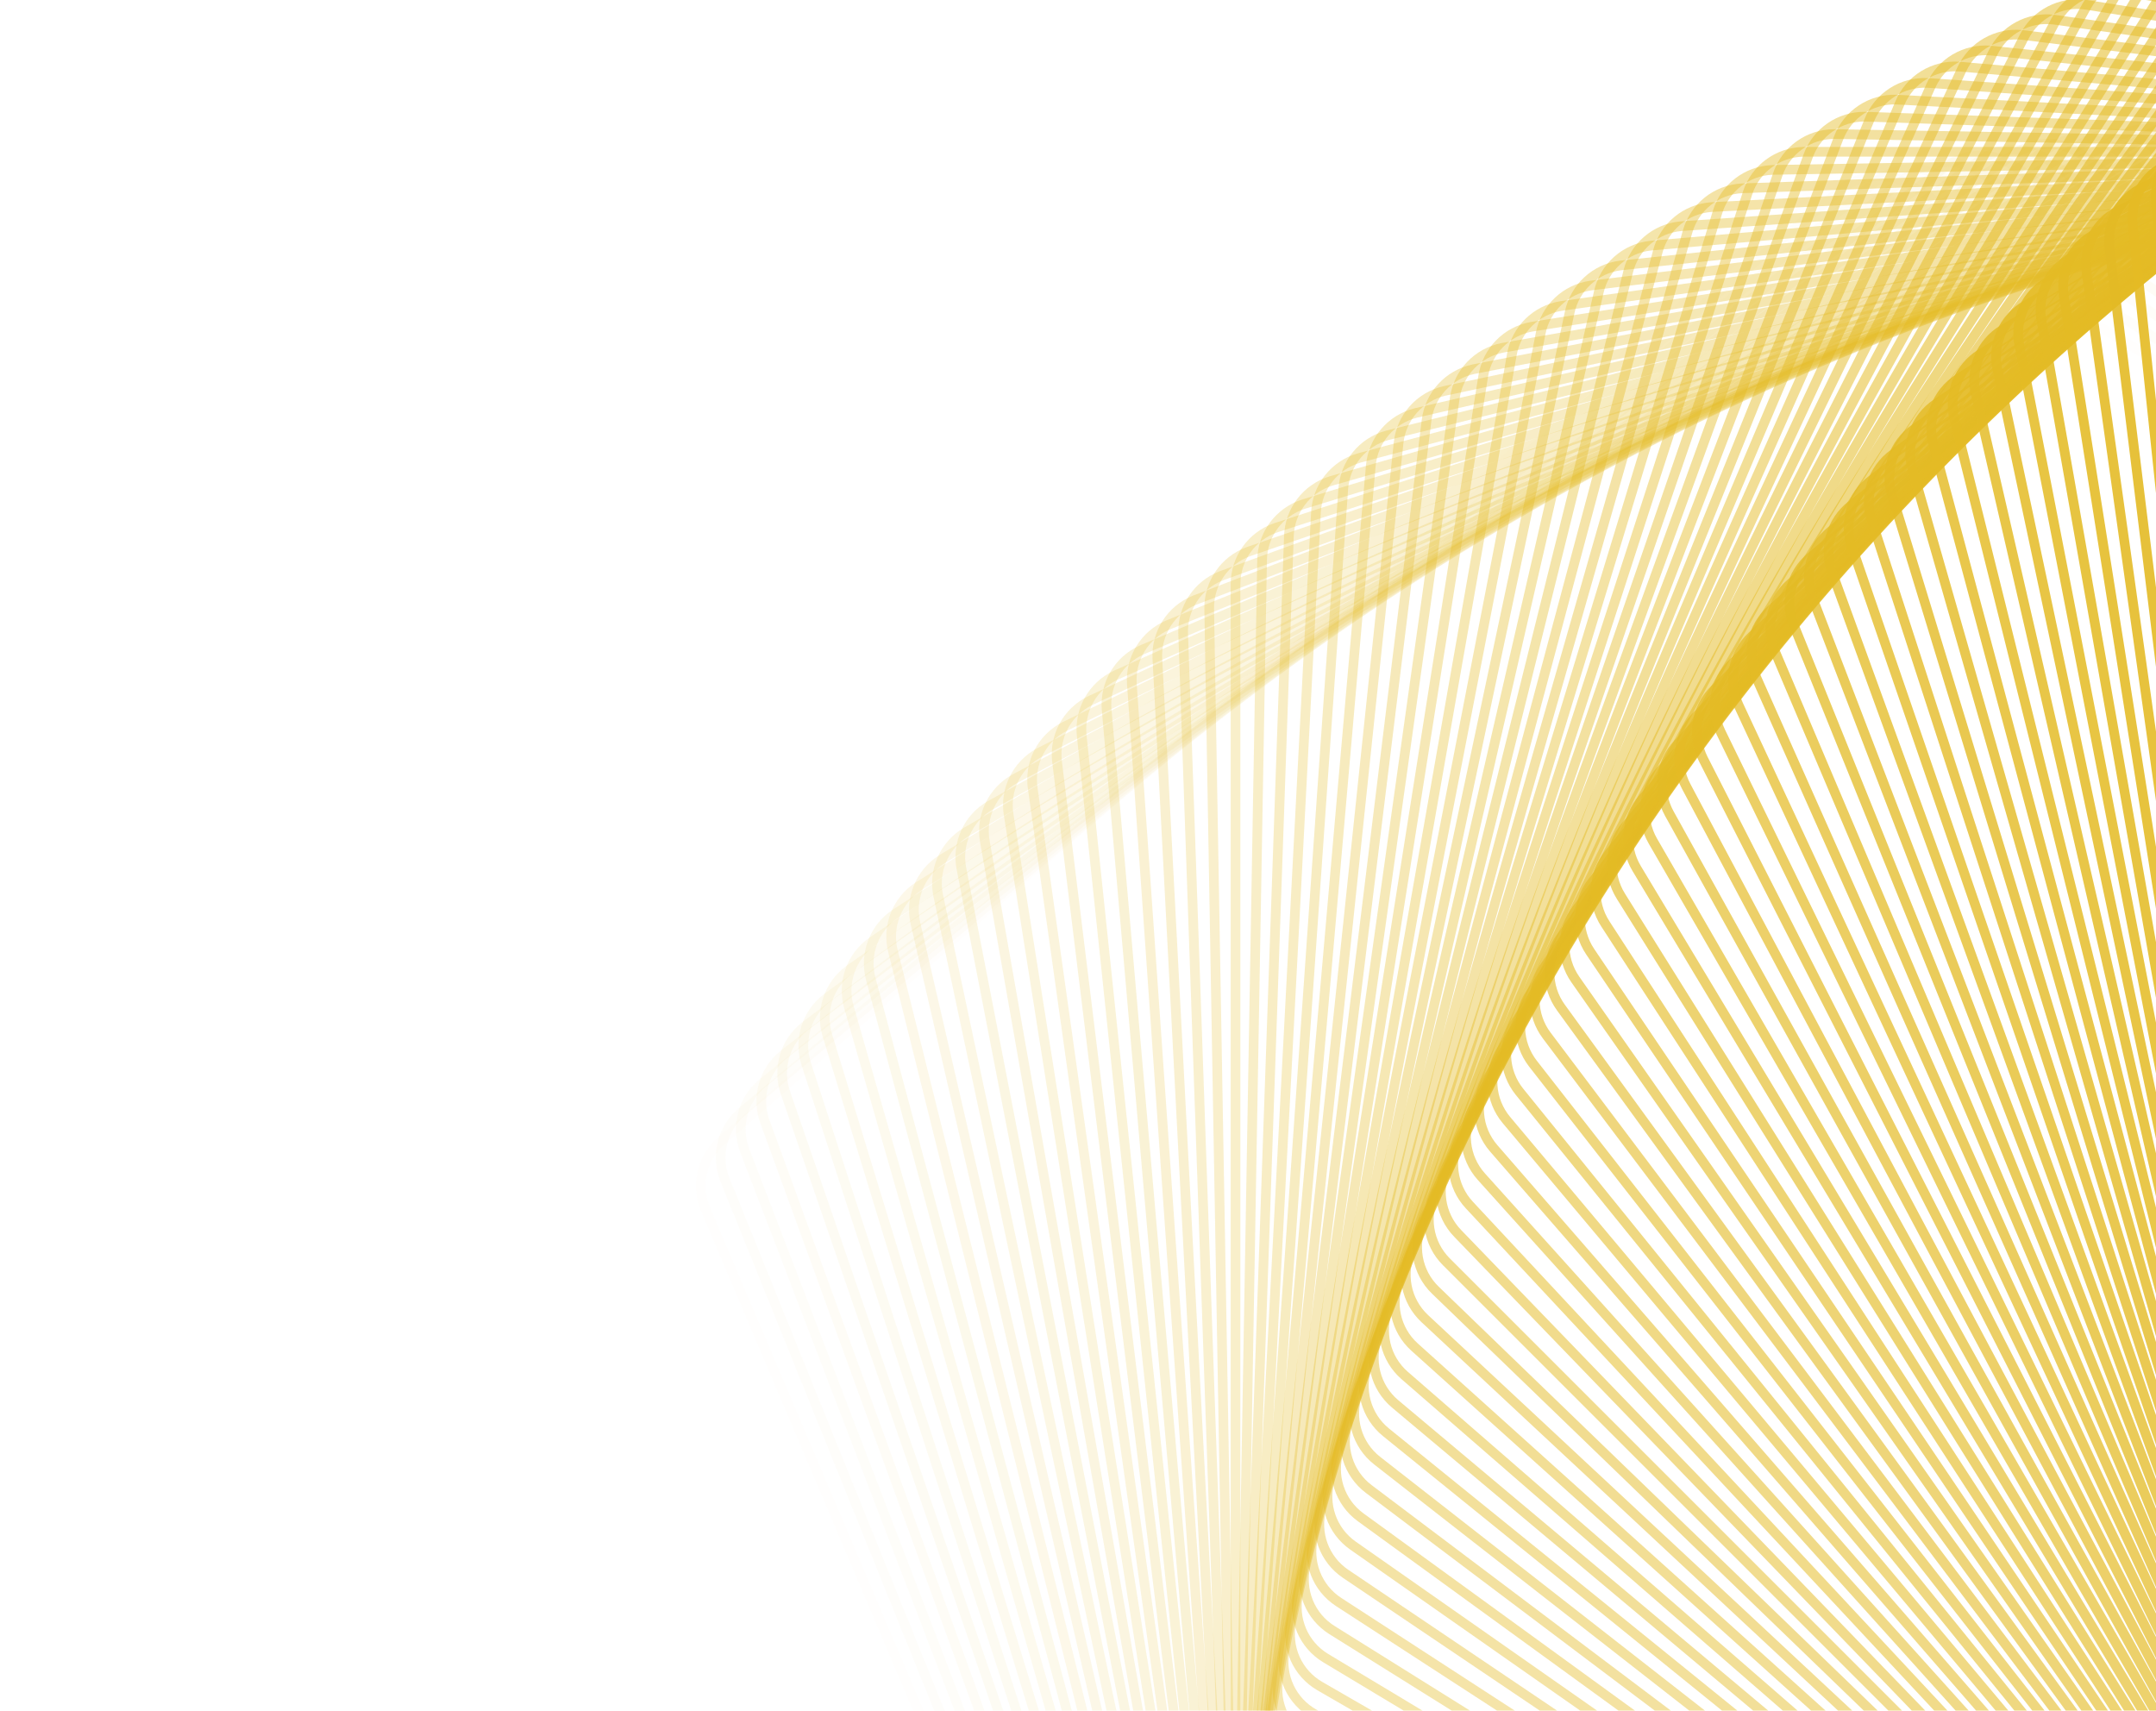 <svg width="668" height="530" viewBox="0 0 668 530" fill="none" xmlns="http://www.w3.org/2000/svg">
<path opacity="0.01" d="M962.686 288.82C969.449 292.883 972.879 300.778 971.265 308.473L971.184 308.839L871.047 742.578C869.272 750.265 862.824 755.966 855.008 756.809L854.634 756.846L411.18 795.643C403.196 796.341 395.67 791.819 392.538 784.441L218.605 374.681C215.523 367.419 217.389 359.016 223.217 353.74L223.498 353.49L559.455 61.447C565.409 56.272 573.978 55.449 580.797 59.361L581.12 59.552L962.686 288.82Z" stroke="#E4BB25" stroke-width="3"/>
<path opacity="0.02" d="M968.693 292.806C975.384 296.986 978.676 304.94 976.928 312.605L976.84 312.97L869.359 744.055C867.45 751.71 860.903 757.298 853.073 758.004L852.699 758.035L409.499 789.026C401.504 789.585 394.058 784.933 391.056 777.502L224.625 365.57C221.669 358.255 223.681 349.886 229.601 344.712L229.886 344.468L570.226 58.889C576.269 53.818 584.851 53.145 591.601 57.176L591.921 57.372L968.693 292.806Z" stroke="#E4BB25" stroke-width="3"/>
<path opacity="0.03" d="M974.581 296.815C981.197 301.112 984.35 309.121 982.468 316.755L982.375 317.118L867.61 745.427C865.568 753.047 858.925 758.52 851.084 759.09L850.709 759.113L407.899 782.32C399.896 782.739 392.532 777.957 389.66 770.475L230.753 356.51C227.926 349.144 230.084 340.811 236.093 335.741L236.382 335.502L580.982 56.451C587.113 51.486 595.705 50.963 602.384 55.111L602.7 55.313L974.581 296.815Z" stroke="#E4BB25" stroke-width="3"/>
<path opacity="0.04" d="M980.349 300.846C986.89 305.258 989.902 313.321 987.887 320.92L987.787 321.282L865.804 746.69C863.629 754.273 856.891 759.63 849.04 760.062L848.666 760.079L406.384 775.524C398.374 775.804 391.095 770.894 388.354 763.363L236.992 347.5C234.294 340.086 236.597 331.793 242.694 326.829L242.987 326.594L591.722 54.132C597.939 49.275 606.539 48.903 613.144 53.167L613.457 53.373L980.349 300.846Z" stroke="#E4BB25" stroke-width="3"/>
<path opacity="0.051" d="M985.997 304.896C992.46 309.421 995.331 317.536 993.184 325.099L993.078 325.459L863.941 747.845C861.635 755.39 854.804 760.628 846.947 760.923L846.573 760.933L404.954 768.642C396.941 768.782 389.748 763.746 387.139 756.168L243.34 338.545C240.771 331.085 243.219 322.833 249.401 317.976L249.699 317.748L602.444 51.934C608.745 47.186 617.35 46.964 623.88 51.343L624.189 51.554L985.997 304.896Z" stroke="#E4BB25" stroke-width="3"/>
<path opacity="0.061" d="M991.526 308.965C997.909 313.602 1000.64 321.766 998.359 329.29L998.246 329.648L862.026 748.894C859.588 756.397 852.666 761.515 844.806 761.673L844.431 761.676L403.61 761.677C395.595 761.677 388.492 756.516 386.015 748.894L249.794 329.649C247.356 322.145 249.947 313.936 256.214 309.188L256.515 308.965L613.147 49.856C619.53 45.219 628.137 45.147 634.589 49.639L634.895 49.856L991.526 308.965Z" stroke="#E4BB25" stroke-width="3"/>
<path opacity="0.071" d="M996.935 313.049C1003.24 317.797 1005.82 326.007 1003.41 333.491L1003.29 333.847L860.058 749.833C857.49 757.292 850.48 762.289 842.618 762.31L842.244 762.307L402.355 754.629C394.341 754.489 387.329 749.205 384.986 741.54L256.355 320.809C254.049 313.264 256.782 305.102 263.131 300.464L263.436 300.246L623.826 47.897C630.289 43.372 638.897 43.45 645.269 48.055L645.571 48.277L996.935 313.049Z" stroke="#E4BB25" stroke-width="3"/>
<path opacity="0.081" d="M1002.22 317.145C1008.44 322.002 1010.88 330.257 1008.34 337.697L1008.22 338.05L858.04 750.66C855.342 758.074 848.247 762.947 840.386 762.831L840.01 762.822L401.187 747.498C393.178 747.218 386.259 741.813 384.05 734.109L263.02 312.028C260.846 304.444 263.722 296.331 270.15 291.805L270.458 291.591L634.481 46.056C641.022 41.644 649.627 41.871 655.918 46.586L656.215 46.814L1002.22 317.145Z" stroke="#E4BB25" stroke-width="3"/>
<path opacity="0.091" d="M1007.39 321.254C1013.52 326.219 1015.82 334.514 1013.15 341.909L1013.02 342.261L855.975 751.379C853.148 758.744 845.969 763.493 838.111 763.24L837.736 763.224L400.112 740.289C392.108 739.869 385.285 734.344 383.211 726.602L269.79 303.31C267.748 295.689 270.765 287.627 277.271 283.213L277.583 283.006L645.109 44.332C651.726 40.035 660.325 40.413 666.534 45.236L666.828 45.47L1007.39 321.254Z" stroke="#E4BB25" stroke-width="3"/>
<path opacity="0.101" d="M1012.44 325.372C1018.49 330.443 1020.64 338.777 1017.84 346.124L1017.7 346.474L853.865 751.986C850.91 759.301 843.649 763.924 835.796 763.533L835.422 763.511L399.128 733.002C391.133 732.443 384.407 726.799 382.468 719.023L276.662 294.655C274.753 287 277.91 278.991 284.492 274.692L284.808 274.49L655.71 42.725C662.4 38.545 670.992 39.072 677.115 44.004L677.405 44.242L1012.44 325.372Z" stroke="#E4BB25" stroke-width="3"/>
<path opacity="0.111" d="M1017.37 329.494C1023.32 334.67 1025.33 343.041 1022.41 350.338L1022.26 350.685L851.711 752.48C848.628 759.742 841.288 764.238 833.443 763.71L833.07 763.681L398.236 725.638C390.252 724.94 383.626 719.179 381.823 711.37L283.633 286.063C281.858 278.376 285.155 270.425 291.811 266.241L292.13 266.044L666.279 41.233C673.042 37.17 681.623 37.847 687.659 42.885L687.945 43.129L1017.37 329.494Z" stroke="#E4BB25" stroke-width="3"/>
<path opacity="0.121" d="M1022.18 333.624C1028.04 338.903 1029.9 347.307 1026.85 354.553L1026.7 354.897L849.516 752.864C846.307 760.071 838.889 764.438 831.055 763.774L830.682 763.738L397.44 718.202C389.469 717.364 382.944 711.489 381.277 703.65L290.705 277.54C289.065 269.823 292.5 261.931 299.228 257.864L299.551 257.673L676.817 39.858C683.649 35.914 692.217 36.741 698.164 41.883L698.445 42.132L1022.18 333.624Z" stroke="#E4BB25" stroke-width="3"/>
<path opacity="0.131" d="M1026.87 337.755C1032.64 343.136 1034.35 351.571 1031.18 358.762L1031.02 359.103L847.281 753.132C843.947 760.283 836.454 764.519 828.632 763.718L828.26 763.676L396.737 710.692C388.782 709.715 382.361 703.727 380.831 695.86L297.874 269.084C296.369 261.34 299.941 253.508 306.739 249.559L307.065 249.374L687.319 38.596C694.219 34.771 702.771 35.748 708.628 40.994L708.905 41.246L1026.87 337.755Z" stroke="#E4BB25" stroke-width="3"/>
<path opacity="0.141" d="M1031.44 341.886C1037.12 347.366 1038.68 355.83 1035.38 362.965L1035.22 363.304L845.009 753.289C841.55 760.38 833.985 764.484 826.179 763.547L825.806 763.498L396.131 703.111C388.195 701.996 381.879 695.897 380.487 688.004L305.141 260.698C303.771 252.928 307.479 245.16 314.346 241.33L314.675 241.151L697.784 37.448C704.75 33.744 713.285 34.87 719.049 40.217L719.32 40.475L1031.44 341.886Z" stroke="#E4BB25" stroke-width="3"/>
<path opacity="0.152" d="M1035.89 346.016C1041.47 351.595 1042.89 360.085 1039.46 367.161L1039.29 367.496L842.702 753.332C839.12 760.361 831.484 764.333 823.696 763.26L823.324 763.205L395.622 695.464C387.707 694.21 381.498 688.002 380.244 680.086L312.503 252.384C311.269 244.592 315.112 236.89 322.044 233.18L322.376 233.006L708.212 36.413C715.241 32.832 723.754 34.107 729.424 39.553L729.692 39.816L1035.89 346.016Z" stroke="#E4BB25" stroke-width="3"/>
<path opacity="0.162" d="M1040.23 350.142C1045.71 355.817 1046.98 364.331 1043.42 371.345L1043.25 371.678L840.362 753.26C836.658 760.225 828.954 764.064 821.185 762.855L820.815 762.793L395.213 687.749C387.32 686.357 381.221 680.041 380.105 672.104L319.959 244.143C318.861 236.33 322.838 228.696 329.834 225.108L330.169 224.94L718.599 35.49C725.69 32.031 734.179 33.455 739.753 39L740.016 39.267L1040.23 350.142Z" stroke="#E4BB25" stroke-width="3"/>
<path opacity="0.172" d="M1044.44 354.261C1049.82 360.031 1050.94 368.566 1047.27 375.518L1047.09 375.847L837.991 753.073C834.166 759.973 826.395 763.676 818.649 762.331L818.28 762.263L394.903 679.967C387.035 678.438 381.047 672.017 380.07 664.062L327.508 235.975C326.546 228.144 330.656 220.58 337.713 217.115L338.052 216.953L728.944 34.678C736.094 31.343 744.557 32.914 750.033 38.555L750.292 38.826L1044.44 354.261Z" stroke="#E4BB25" stroke-width="3"/>
<path opacity="0.182" d="M1048.54 358.374C1053.81 364.237 1054.79 372.789 1050.99 379.676L1050.81 380.002L835.59 752.771C831.646 759.604 823.812 763.171 816.09 761.692L815.723 761.617L394.691 672.124C386.852 670.458 380.977 663.933 380.139 655.962L335.146 227.883C334.322 220.037 338.563 212.547 345.679 209.205L346.02 209.049L739.244 33.975C746.452 30.766 754.886 32.484 760.263 38.22L760.517 38.496L1048.54 358.374Z" stroke="#E4BB25" stroke-width="3"/>
<path opacity="0.192" d="M1052.51 362.474C1057.69 368.429 1058.51 376.997 1054.6 383.816L1054.41 384.14L833.164 752.354C829.1 759.117 821.205 762.547 813.51 760.933L813.145 760.852L394.583 664.219C386.774 662.416 381.014 655.79 380.315 647.806L342.875 219.869C342.188 212.009 346.559 204.594 353.733 201.378L354.076 201.228L749.499 33.381C756.761 30.298 765.164 32.163 770.441 37.992L770.69 38.273L1052.51 362.474Z" stroke="#E4BB25" stroke-width="3"/>
<path opacity="0.202" d="M1056.37 366.566C1061.45 372.609 1062.12 381.191 1058.09 387.941L1057.89 388.261L830.713 751.825C826.532 758.515 818.578 761.806 810.913 760.058L810.547 759.971L394.576 656.258C386.8 654.318 381.156 647.593 380.596 639.598L350.691 211.937C350.141 204.066 354.641 196.728 361.87 193.637L362.216 193.493L759.705 32.897C767.02 29.941 775.391 31.953 780.564 37.873L780.808 38.158L1056.37 366.566Z" stroke="#E4BB25" stroke-width="3"/>
<path opacity="0.212" d="M1060.12 370.64C1065.08 376.771 1065.61 385.363 1061.46 392.041L1061.26 392.358L828.238 751.176C823.941 757.792 815.931 760.945 808.298 759.063L807.934 758.97L394.672 648.236C386.93 646.162 381.405 639.338 380.985 631.335L358.594 204.08C358.181 196.202 362.808 188.943 370.09 185.978L370.439 185.841L769.862 32.516C777.228 29.689 785.561 31.846 790.631 37.856L790.869 38.145L1060.12 370.64Z" stroke="#E4BB25" stroke-width="3"/>
<path opacity="0.222" d="M1063.75 374.7C1068.6 380.917 1068.98 389.517 1064.71 396.122L1064.51 396.435L825.744 750.413C821.332 756.954 813.269 759.966 805.669 757.951L805.307 757.852L394.873 640.162C387.168 637.952 381.763 631.033 381.483 623.024L366.582 196.308C366.307 188.424 371.06 181.247 378.392 178.411L378.743 178.278L779.968 32.244C787.382 29.546 795.676 31.849 800.64 37.946L800.874 38.239L1063.75 374.7Z" stroke="#E4BB25" stroke-width="3"/>
<path opacity="0.232" d="M1067.26 378.74C1072.01 385.041 1072.23 393.646 1067.85 400.176L1067.64 400.485L823.231 749.534C818.705 755.997 810.59 758.867 803.027 756.72L802.667 756.614L395.176 632.032C387.512 629.689 382.228 622.676 382.088 614.663L374.651 188.618C374.513 180.73 379.391 173.637 386.772 170.929L387.125 170.803L790.02 32.075C797.48 29.506 805.733 31.954 810.589 38.137L810.818 38.434L1067.26 378.74Z" stroke="#E4BB25" stroke-width="3"/>
<path opacity="0.242" d="M1070.65 382.76C1075.29 389.142 1075.36 397.75 1070.87 404.202L1070.65 404.508L820.701 748.538C816.064 754.921 807.9 757.65 800.375 755.371L800.018 755.259L395.586 623.851C387.964 621.374 382.803 614.271 382.803 606.256L382.803 181.012C382.803 173.122 387.804 166.115 395.231 163.536L395.586 163.417L800.018 32.009C807.521 29.571 815.73 32.162 820.478 38.429L820.701 38.73L1070.65 382.76Z" stroke="#E4BB25" stroke-width="3"/>
<path opacity="0.253" d="M1073.94 386.758C1078.46 393.221 1078.38 401.828 1073.78 408.201L1073.56 408.503L818.158 747.427C813.41 753.728 805.2 756.314 797.716 753.905L797.361 753.786L396.101 615.622C388.524 613.012 383.487 605.82 383.627 597.807L391.034 173.492C391.171 165.604 396.294 158.687 403.764 156.237L404.122 156.123L809.959 32.046C817.503 29.74 825.665 32.474 830.303 38.822L830.522 39.127L1073.94 386.758Z" stroke="#E4BB25" stroke-width="3"/>
<path opacity="0.263" d="M1077.1 390.732C1081.51 397.273 1081.29 405.879 1076.57 412.17L1076.34 412.468L815.603 746.202C810.746 752.419 802.492 754.86 795.051 752.32L794.698 752.195L396.724 607.345C389.193 604.604 384.284 597.325 384.563 589.316L399.344 166.059C399.619 158.175 404.861 151.348 412.374 149.029L412.733 148.922L819.841 32.186C827.425 30.012 835.538 32.887 840.065 39.315L840.278 39.623L1077.1 390.732Z" stroke="#E4BB25" stroke-width="3"/>
<path opacity="0.273" d="M1080.16 394.68C1084.45 401.297 1084.08 409.896 1079.25 416.104L1079.02 416.398L813.037 744.858C808.072 750.989 799.777 753.287 792.382 750.618L792.03 750.487L397.454 599.023C389.972 596.151 385.189 588.787 385.609 580.783L407.728 158.714C408.141 150.836 413.502 144.1 421.054 141.913L421.415 141.813L829.662 32.423C837.283 30.381 845.345 33.398 849.759 39.904L849.966 40.216L1080.16 394.68Z" stroke="#E4BB25" stroke-width="3"/>
<path opacity="0.283" d="M1083.1 398.599C1087.28 405.289 1086.75 413.881 1081.82 420.004L1081.58 420.294L810.464 743.398C805.393 749.442 797.059 751.594 789.711 748.797L789.362 748.66L398.291 590.657C390.86 587.655 386.207 580.209 386.766 572.213L416.188 151.458C416.739 143.587 422.216 136.947 429.805 134.892L430.168 134.798L839.422 32.759C847.077 30.851 855.085 34.008 859.385 40.59L859.587 40.906L1083.1 398.599Z" stroke="#E4BB25" stroke-width="3"/>
<path opacity="0.293" d="M1085.93 402.486C1089.99 409.249 1089.31 417.83 1084.27 423.866L1084.03 424.151L807.884 741.823C802.708 747.777 794.337 749.783 787.04 746.857L786.694 746.714L399.237 582.249C391.86 579.117 387.337 571.591 388.036 563.607L424.721 144.291C425.409 136.431 431.001 129.888 438.625 127.966L438.989 127.877L849.119 33.192C856.806 31.417 864.757 34.713 868.942 41.369L869.138 41.69L1085.93 402.486Z" stroke="#E4BB25" stroke-width="3"/>
<path opacity="0.303" d="M1088.65 406.343C1092.59 413.176 1091.76 421.744 1086.62 427.691L1086.37 427.972L805.302 740.133C800.023 745.996 791.618 747.856 784.373 744.804L784.029 744.655L400.292 573.803C392.97 570.543 388.58 562.939 389.418 554.969L433.325 137.217C434.15 129.371 439.856 122.926 447.511 121.137L447.877 121.056L858.751 33.722C866.468 32.082 874.361 35.516 878.428 42.244L878.619 42.568L1088.65 406.343Z" stroke="#E4BB25" stroke-width="3"/>
<path opacity="0.313" d="M1091.25 410.166C1095.08 417.066 1094.1 425.618 1088.86 431.475L1088.6 431.751L802.717 738.325C797.337 744.095 788.901 745.809 781.71 742.63L781.369 742.475L401.456 565.319C394.193 561.931 389.936 554.253 390.912 546.298L441.998 130.235C442.96 122.404 448.777 116.059 456.463 114.404L456.831 114.329L868.316 34.345C876.061 32.839 883.892 36.411 887.841 43.209L888.027 43.536L1091.25 410.166Z" stroke="#E4BB25" stroke-width="3"/>
<path opacity="0.323" d="M1093.75 413.953C1097.45 420.919 1096.33 429.453 1090.98 435.217L1090.72 435.489L800.133 736.405C794.653 742.08 786.188 743.646 779.054 740.343L778.716 740.182L402.73 556.801C395.526 553.288 391.404 545.535 392.52 537.599L450.739 123.348C451.837 115.535 457.764 109.294 465.478 107.773L465.846 107.703L877.814 35.063C885.583 33.693 893.351 37.401 897.181 44.267L897.361 44.596L1093.75 413.953Z" stroke="#E4BB25" stroke-width="3"/>
<path opacity="0.333" d="M1096.14 417.701C1099.72 424.73 1098.45 433.243 1093 438.913L1092.74 439.181L797.552 734.367C791.973 739.946 783.482 741.364 776.407 737.937L776.07 737.77L404.114 548.248C396.973 544.61 392.987 536.787 394.241 528.871L459.546 116.553C460.78 108.761 466.815 102.624 474.554 101.238L474.924 101.176L887.241 35.871C895.034 34.637 902.736 38.48 906.445 45.412L906.619 45.744L1096.14 417.701Z" stroke="#E4BB25" stroke-width="3"/>
<path opacity="0.343" d="M1098.42 421.41C1101.88 428.501 1100.46 436.99 1094.91 442.564L1094.64 442.827L794.974 732.216C789.299 737.696 780.786 738.966 773.771 735.416L773.438 735.243L405.61 539.665C398.533 535.903 394.684 528.011 396.076 520.118L468.416 109.856C469.786 102.087 475.928 96.055 483.69 94.804L484.061 94.749L896.597 36.77C904.41 35.672 912.045 39.649 915.632 46.645L915.799 46.98L1098.42 421.41Z" stroke="#E4BB25" stroke-width="3"/>
<path opacity="0.354" d="M1100.6 425.076C1103.93 432.226 1102.36 440.69 1096.72 446.166L1096.45 446.425L792.403 729.949C786.633 735.329 778.099 736.451 771.147 732.778L770.817 732.6L407.215 531.051C400.205 527.166 396.495 519.208 398.024 511.341L477.348 103.253C478.853 95.509 485.099 89.585 492.882 88.47L493.254 88.421L905.881 37.757C913.711 36.796 921.275 40.905 924.74 47.962L924.902 48.3L1100.6 425.076Z" stroke="#E4BB25" stroke-width="3"/>
<path opacity="0.364" d="M1102.66 428.701C1105.87 435.908 1104.15 444.343 1098.42 449.72L1098.14 449.973L789.841 727.569C783.978 732.848 775.425 733.82 768.538 730.027L768.212 729.843L408.933 522.412C401.992 518.405 398.421 510.384 400.087 502.544L486.341 96.749C487.982 89.032 494.33 83.219 502.131 82.241L502.503 82.197L915.091 38.833C922.937 38.008 930.427 42.249 933.769 49.365L933.925 49.706L1102.66 428.701Z" stroke="#E4BB25" stroke-width="3"/>
<path opacity="0.374" d="M1104.63 432.278C1107.71 439.54 1105.84 447.943 1100.02 453.22L1099.73 453.469L787.289 725.074C781.335 730.25 772.766 731.072 765.947 727.159L765.624 726.969L410.761 513.746C403.891 509.618 400.46 501.536 402.262 493.727L495.391 90.342C497.166 82.655 503.615 76.954 511.431 76.111L511.805 76.075L924.225 39.993C932.084 39.305 939.5 43.676 942.717 50.849L942.867 51.194L1104.63 432.278Z" stroke="#E4BB25" stroke-width="3"/>
<path opacity="0.384" d="M1106.49 435.81C1109.44 443.125 1107.43 451.494 1101.51 456.668L1101.23 456.912L784.75 722.467C778.707 727.539 770.125 728.211 763.375 724.18L763.055 723.985L412.701 505.059C405.904 500.812 402.615 492.671 404.554 484.895L504.499 84.037C506.408 76.381 512.955 70.793 520.785 70.087L521.159 70.057L933.283 41.239C941.153 40.688 948.491 45.188 951.582 52.416L951.726 52.763L1106.49 435.81Z" stroke="#E4BB25" stroke-width="3"/>
<path opacity="0.394" d="M1108.24 439.292C1111.07 446.658 1108.91 454.992 1102.9 460.062L1102.61 460.299L782.226 719.746C776.095 724.711 767.502 725.234 760.824 721.086L760.508 720.885L414.753 496.35C408.032 491.985 404.885 483.788 406.96 476.046L513.662 77.829C515.703 70.208 522.347 64.736 530.189 64.166L530.563 64.142L942.262 42.566C950.141 42.154 957.399 46.78 960.364 54.062L960.502 54.411L1108.24 439.292Z" stroke="#E4BB25" stroke-width="3"/>
<path opacity="0.404" d="M1109.9 442.727C1112.6 450.141 1110.29 458.435 1104.2 463.399L1103.9 463.633L779.717 716.916C773.5 721.772 764.901 722.145 758.296 717.88L757.982 717.674L416.917 487.623C410.273 483.141 407.27 474.89 409.479 467.186L522.876 71.724C525.051 64.14 531.789 58.784 539.639 58.351L540.014 58.334L951.162 43.977C959.046 43.701 966.224 48.454 969.061 55.787L969.192 56.138L1109.9 442.727Z" stroke="#E4BB25" stroke-width="3"/>
<path opacity="0.414" d="M1111.45 446.106C1114.02 453.566 1111.57 461.819 1105.39 466.676L1105.09 466.904L777.228 713.97C770.927 718.717 762.322 718.94 755.793 714.562L755.483 714.349L419.194 478.877C412.629 474.28 409.77 465.978 412.113 458.313L532.142 65.719C534.448 58.174 541.279 52.935 549.136 52.64L549.51 52.63L959.981 45.465C967.87 45.327 974.962 50.205 977.67 57.586L977.796 57.939L1111.45 446.106Z" stroke="#E4BB25" stroke-width="3"/>
<path opacity="0.424" d="M1112.91 449.432C1115.35 456.936 1112.75 465.144 1106.49 469.893L1106.19 470.116L774.759 710.913C768.376 715.551 759.768 715.623 753.316 711.131L753.011 710.913L421.582 470.116C415.098 465.405 412.384 457.054 414.861 449.432L541.455 59.815C543.893 52.312 550.815 47.193 558.675 47.035L559.05 47.031L968.719 47.031C976.608 47.031 983.614 52.032 986.194 59.459L986.313 59.815L1112.91 449.432Z" stroke="#E4BB25" stroke-width="3"/>
<path opacity="0.434" d="M1114.26 452.704C1116.57 460.248 1113.84 468.411 1107.49 473.049L1107.18 473.267L772.312 707.748C765.849 712.273 757.241 712.194 750.869 707.59L750.567 707.367L424.082 461.343C417.682 456.52 415.115 448.124 417.724 440.546L550.817 54.015C553.386 46.555 560.395 41.559 568.257 41.538L568.632 41.54L977.373 48.675C985.261 48.813 992.179 53.935 994.628 61.406L994.742 61.764L1114.26 452.704Z" stroke="#E4BB25" stroke-width="3"/>
<path opacity="0.444" d="M1115.52 455.918C1117.7 463.502 1114.82 471.615 1108.39 476.142L1108.08 476.354L769.889 704.47C763.349 708.882 754.744 708.654 748.452 703.939L748.155 703.711L426.695 452.56C420.38 447.626 417.96 439.185 420.701 431.654L560.224 48.317C562.923 40.904 570.018 36.031 577.879 36.147L578.254 36.157L985.943 50.394C993.827 50.669 1000.65 55.911 1002.97 63.423L1003.08 63.782L1115.52 455.918Z" stroke="#E4BB25" stroke-width="3"/>
<path opacity="0.455" d="M1116.69 459.072C1118.73 466.693 1115.71 474.754 1109.2 479.168L1108.89 479.376L767.493 701.083C760.876 705.38 752.277 705.002 746.068 700.178L745.775 699.945L429.42 443.766C423.191 438.722 420.919 430.241 423.791 422.759L569.672 42.724C572.5 35.359 579.679 30.61 587.537 30.863L587.912 30.879L994.427 52.184C1002.31 52.597 1009.04 57.957 1011.23 65.509L1011.33 65.87L1116.69 459.072Z" stroke="#E4BB25" stroke-width="3"/>
<path opacity="0.465" d="M1117.75 462.166C1119.66 469.821 1116.51 477.829 1109.92 482.129L1109.61 482.331L765.124 697.588C758.433 701.769 749.842 701.24 743.719 696.309L743.429 696.07L432.257 434.966C426.117 429.814 423.993 421.295 426.996 413.864L579.163 37.235C582.119 29.92 589.38 25.298 597.232 25.689L597.607 25.71L1002.82 54.046C1010.69 54.597 1017.34 60.074 1019.39 67.663L1019.48 68.025L1117.75 462.166Z" stroke="#E4BB25" stroke-width="3"/>
<path opacity="0.475" d="M1118.73 465.2C1120.5 472.887 1117.21 480.839 1110.55 485.023L1110.23 485.219L762.786 693.986C756.024 698.049 747.443 697.371 741.407 692.334L741.121 692.091L435.206 426.162C429.157 420.904 427.182 412.349 430.313 404.971L588.693 31.852C591.776 24.59 599.117 20.095 606.961 20.623L607.335 20.651L1011.13 55.979C1018.99 56.667 1025.54 62.259 1027.46 69.883L1027.55 70.248L1118.73 465.2Z" stroke="#E4BB25" stroke-width="3"/>
<path opacity="0.485" d="M1119.61 468.169C1121.25 475.886 1117.82 483.78 1111.09 487.847L1110.77 488.038L760.48 690.275C753.648 694.22 745.08 693.393 739.133 688.251L738.851 688.002L438.267 417.355C432.311 411.992 430.486 403.404 433.745 396.082L598.26 26.575C601.469 19.367 608.888 15.001 616.722 15.665L617.095 15.701L1019.36 57.98C1027.2 58.804 1033.65 64.51 1035.44 72.166L1035.52 72.532L1119.61 468.169Z" stroke="#E4BB25" stroke-width="3"/>
<path opacity="0.495" d="M1120.4 471.075C1121.91 478.82 1118.34 486.652 1111.54 490.601L1111.21 490.786L758.208 686.46C751.307 690.285 742.755 689.308 736.898 684.062L736.622 683.809L441.439 408.547C435.578 403.081 433.902 394.463 437.289 387.199L607.863 21.403C611.197 14.253 618.69 10.016 626.511 10.817L626.884 10.859L1027.49 60.047C1035.32 61.009 1041.66 66.826 1043.32 74.512L1043.39 74.88L1120.4 471.075Z" stroke="#E4BB25" stroke-width="3"/>
<path opacity="0.505" d="M1121.11 473.912C1122.48 481.682 1118.77 489.45 1111.9 493.28L1111.57 493.459L755.971 682.537C749.005 686.241 740.47 685.115 734.706 679.768L734.434 679.511L444.723 399.74C438.958 394.173 437.433 385.526 440.946 378.322L617.499 16.336C620.957 9.245 628.523 5.141 636.329 6.078L636.701 6.126L1035.53 62.178C1043.34 63.276 1049.58 69.203 1051.1 76.917L1051.17 77.285L1121.11 473.912Z" stroke="#E4BB25" stroke-width="3"/>
<path opacity="0.515" d="M1121.72 476.682C1122.96 484.474 1119.11 492.177 1112.18 495.886L1111.85 496.06L753.771 678.51C746.741 682.091 738.228 680.817 732.558 675.37L732.291 675.108L448.118 390.936C442.451 385.269 441.078 376.596 444.716 369.455L627.166 11.377C630.748 4.347 638.384 0.375 646.173 1.449L646.543 1.504L1043.48 64.371C1051.27 65.606 1057.41 71.641 1058.79 79.38L1058.85 79.75L1121.72 476.682Z" stroke="#E4BB25" stroke-width="3"/>
<path opacity="0.525" d="M1122.25 479.383C1123.35 487.196 1119.37 494.83 1112.38 498.418L1112.04 498.586L751.61 674.38C744.519 677.839 736.03 676.414 730.456 670.87L730.193 670.603L451.624 382.137C446.056 376.372 444.834 367.677 448.597 360.6L636.862 6.525C640.566 -0.44 648.271 -4.279 656.039 -3.07L656.409 -3.008L1051.33 66.627C1059.1 67.997 1065.13 74.139 1066.38 81.901L1066.44 82.271L1122.25 479.383Z" stroke="#E4BB25" stroke-width="3"/>
<path opacity="0.535" d="M1122.69 482.014C1123.65 489.845 1119.54 497.408 1112.49 500.873L1112.15 501.035L749.49 670.145C742.34 673.479 733.877 671.909 728.4 666.268L728.141 665.996L455.24 373.345C449.774 367.483 448.704 358.769 452.59 351.759L646.586 1.78C650.411 -5.12 658.181 -8.823 665.928 -7.478L666.297 -7.411L1059.09 68.941C1066.84 70.446 1072.76 76.692 1073.88 84.475L1073.93 84.846L1122.69 482.014Z" stroke="#E4BB25" stroke-width="3"/>
<path opacity="0.545" d="M1123.05 484.572C1123.88 492.418 1119.64 499.909 1112.52 503.25L1112.18 503.406L747.413 665.809C740.206 669.018 731.772 667.3 726.394 661.564L726.14 661.288L458.968 364.562C453.605 358.606 452.686 349.873 456.693 342.933L656.336 -2.858C660.28 -9.69 668.114 -13.257 675.836 -11.777L676.203 -11.704L1066.76 71.313C1074.48 72.954 1080.29 79.301 1081.27 87.102L1081.31 87.475L1123.05 484.572Z" stroke="#E4BB25" stroke-width="3"/>
<path opacity="0.556" d="M1123.33 487.057C1124.02 494.916 1119.64 502.332 1112.47 505.549L1112.13 505.699L745.38 661.374C738.118 664.456 729.715 662.59 724.438 656.761L724.19 656.481L462.803 355.79C457.545 349.742 456.78 340.996 460.908 334.126L666.108 -7.386C670.172 -14.149 678.067 -17.579 685.762 -15.965L686.128 -15.884L1074.34 73.741C1082.02 75.516 1087.72 81.964 1088.57 89.781L1088.6 90.154L1123.33 487.057Z" stroke="#E4BB25" stroke-width="3"/>
<path opacity="0.566" d="M1123.52 489.466C1124.07 497.336 1119.57 504.675 1112.35 507.766L1112 507.91L743.393 656.836C736.078 659.792 727.709 657.78 722.535 651.86L722.291 651.575L466.749 347.032C461.597 340.892 460.985 332.133 465.232 325.337L675.903 -11.808C680.084 -18.499 688.038 -21.791 695.703 -20.043L696.068 -19.955L1081.81 76.222C1089.47 78.13 1095.06 84.677 1095.76 92.507L1095.79 92.882L1123.52 489.466Z" stroke="#E4BB25" stroke-width="3"/>
<path opacity="0.576" d="M1123.64 491.802C1124.05 499.681 1119.43 506.939 1112.14 509.904L1111.79 510.041L741.455 652.201C734.089 655.029 725.756 652.871 720.686 646.862L720.448 646.573L470.803 338.288C465.76 332.06 465.3 323.291 469.665 316.57L685.717 -16.121C690.014 -22.738 698.024 -25.89 705.657 -24.008L706.021 -23.915L1089.19 78.756C1096.81 80.798 1102.29 87.441 1102.86 95.283L1102.88 95.657L1123.64 491.802Z" stroke="#E4BB25" stroke-width="3"/>
<path opacity="0.586" d="M1123.68 494.058C1123.95 501.943 1119.2 509.119 1111.87 511.956L1111.52 512.088L739.565 647.468C732.151 650.166 723.857 647.863 718.893 641.766L718.659 641.473L474.966 329.56C470.032 323.245 469.725 314.47 474.207 307.825L695.549 -20.327C699.961 -26.867 708.024 -29.879 715.623 -27.865L715.985 -27.765L1096.47 81.339C1104.06 83.513 1109.41 90.251 1109.85 98.101L1109.86 98.477L1123.68 494.058Z" stroke="#E4BB25" stroke-width="3"/>
<path opacity="0.596" d="M1123.64 496.237C1123.78 504.125 1118.9 511.217 1111.52 513.926L1111.17 514.052L737.726 642.637C730.266 645.205 722.014 642.759 717.157 636.576L716.928 636.279L479.237 320.851C474.414 314.451 474.26 305.672 478.857 299.107L705.395 -24.423C709.921 -30.886 718.036 -33.757 725.599 -31.61L725.959 -31.504L1103.66 83.97C1111.2 86.277 1116.44 93.108 1116.74 100.964L1116.75 101.339L1123.64 496.237Z" stroke="#E4BB25" stroke-width="3"/>
<path opacity="0.606" d="M1123.53 498.335C1123.53 506.225 1118.53 513.231 1111.1 515.81L1110.74 515.93L735.94 637.711C728.437 640.149 720.229 637.558 715.48 631.292L715.256 630.99L483.615 312.163C478.904 305.679 478.904 296.9 483.615 290.416L715.256 -28.412C719.894 -34.795 728.057 -37.523 735.582 -35.244L735.94 -35.133L1110.74 86.648C1118.25 89.086 1123.36 96.008 1123.52 103.868L1123.53 104.243L1123.53 498.335Z" stroke="#E4BB25" stroke-width="3"/>
<path opacity="0.616" d="M1123.34 500.353C1123.2 508.242 1118.08 515.161 1110.61 517.61L1110.25 517.722L734.208 632.691C726.664 634.998 718.502 632.264 713.864 625.916L713.645 625.611L488.1 303.498C483.503 296.933 483.656 288.155 488.479 281.754L725.129 -32.292C729.877 -38.592 738.087 -41.178 745.571 -38.768L745.927 -38.65L1117.73 89.372C1125.19 91.94 1130.19 98.95 1130.21 106.812L1130.2 107.187L1123.34 500.353Z" stroke="#E4BB25" stroke-width="3"/>
<path opacity="0.626" d="M1123.08 502.289C1122.81 510.174 1117.57 517.002 1110.05 519.32L1109.69 519.427L732.532 627.576C724.949 629.751 716.835 626.875 712.308 620.447L712.096 620.138L492.69 294.856C488.208 288.211 488.515 279.437 493.449 273.121L735.011 -36.064C739.868 -42.281 748.122 -44.724 755.563 -42.184L755.916 -42.059L1124.62 92.136C1132.03 94.835 1136.9 101.931 1136.79 109.792L1136.78 110.166L1123.08 502.289Z" stroke="#E4BB25" stroke-width="3"/>
<path opacity="0.636" d="M1122.76 504.141C1122.34 512.02 1116.98 518.755 1109.43 520.942L1109.07 521.043L730.914 622.369C723.293 624.411 715.231 621.394 710.818 614.888L710.61 614.576L497.386 286.24C493.021 279.518 493.481 270.75 498.524 264.521L744.901 -39.728C749.866 -45.86 758.162 -48.158 765.557 -45.488L765.908 -45.357L1131.4 94.943C1138.77 97.77 1143.52 104.949 1143.26 112.807L1143.25 113.182L1122.76 504.141Z" stroke="#E4BB25" stroke-width="3"/>
<path opacity="0.646" d="M1122.36 505.91C1121.81 513.781 1116.33 520.421 1108.74 522.476L1108.38 522.57L729.354 617.073C721.699 618.982 713.691 615.824 709.391 609.242L709.19 608.926L502.187 277.652C497.94 270.855 498.552 262.096 503.704 255.957L754.797 -43.284C759.868 -49.327 768.202 -51.48 775.549 -48.682L775.899 -48.545L1138.09 97.788C1145.4 100.744 1150.02 108.005 1149.63 115.857L1149.61 116.231L1122.36 505.91Z" stroke="#E4BB25" stroke-width="3"/>
<path opacity="0.657" d="M1121.9 507.593C1121.21 515.453 1115.62 521.997 1108 523.919L1107.63 524.007L727.855 611.686C720.168 613.46 712.216 610.164 708.032 603.507L707.835 603.188L507.092 269.094C502.964 262.224 503.729 253.477 508.987 247.428L764.696 -46.732C769.872 -52.686 778.243 -54.693 785.54 -51.767L785.887 -51.623L1144.67 100.67C1151.93 103.752 1156.43 111.093 1155.9 118.938L1155.87 119.312L1121.9 507.593Z" stroke="#E4BB25" stroke-width="3"/>
<path opacity="0.667" d="M1121.37 509.193C1120.55 517.039 1114.84 523.484 1107.19 525.273L1106.82 525.355L726.417 606.212C718.7 607.852 710.808 604.417 706.741 597.689L706.55 597.365L512.1 260.568C508.093 253.627 509.01 244.895 514.372 238.939L774.597 -50.07C779.876 -55.933 788.281 -57.794 795.526 -54.741L795.87 -54.592L1151.15 103.588C1158.36 106.797 1162.72 114.216 1162.06 122.05L1162.02 122.423L1121.37 509.193Z" stroke="#E4BB25" stroke-width="3"/>
<path opacity="0.677" d="M1120.78 510.703C1119.82 518.533 1114 524.878 1106.32 526.533L1105.95 526.608L725.043 600.649C717.299 602.154 709.467 598.582 705.518 591.784L705.333 591.458L517.21 252.074C513.325 245.065 514.395 236.351 519.86 230.489L784.5 -53.302C789.88 -59.072 798.316 -60.786 805.507 -57.607L805.848 -57.452L1157.53 106.539C1164.68 109.873 1168.91 117.366 1168.11 125.187L1168.07 125.56L1120.78 510.703Z" stroke="#E4BB25" stroke-width="3"/>
<path opacity="0.687" d="M1120.13 512.125C1119.03 519.938 1113.1 526.18 1105.39 527.701L1105.02 527.769L723.734 595.001C715.964 596.371 708.196 592.663 704.366 585.796L704.187 585.467L522.422 243.617C518.659 236.541 519.882 227.846 525.449 222.081L794.4 -56.426C799.88 -62.101 808.344 -63.667 815.478 -60.363L815.817 -60.203L1163.8 109.521C1170.89 112.98 1175 120.546 1174.06 128.352L1174.01 128.724L1120.13 512.125Z" stroke="#E4BB25" stroke-width="3"/>
<path opacity="0.697" d="M1119.42 513.459C1118.18 521.252 1112.15 527.389 1104.41 528.775L1104.04 528.838L722.491 589.27C714.698 590.504 706.996 586.66 703.287 579.728L703.114 579.396L527.735 235.196C524.096 228.055 525.47 219.383 531.137 213.716L804.295 -59.442C809.873 -65.021 818.364 -66.439 825.44 -63.012L825.775 -62.844L1169.98 112.534C1177 116.116 1180.98 123.752 1179.9 131.541L1179.85 131.912L1119.42 513.459Z" stroke="#E4BB25" stroke-width="3"/>
<path opacity="0.707" d="M1118.65 514.702C1117.28 522.471 1111.14 528.504 1103.37 529.754L1103 529.809L721.315 583.453C713.502 584.551 705.868 580.574 702.28 573.578L702.112 573.243L533.147 226.812C529.634 219.609 531.159 210.962 536.924 205.395L814.185 -62.353C819.86 -67.834 828.374 -69.104 835.389 -65.553L835.722 -65.38L1176.04 115.572C1183.01 119.276 1186.85 126.981 1185.64 134.75L1185.58 135.119L1118.65 514.702Z" stroke="#E4BB25" stroke-width="3"/>
<path opacity="0.717" d="M1117.82 515.856C1116.31 523.601 1110.07 529.525 1102.29 530.639L1101.91 530.689L720.208 577.556C712.378 578.518 704.814 574.408 701.349 567.351L701.187 567.013L538.659 218.47C535.272 211.207 536.947 202.588 542.808 197.122L824.068 -65.157C829.837 -70.537 838.372 -71.657 845.323 -67.985L845.654 -67.807L1182.01 118.638C1188.91 122.463 1192.61 130.234 1191.27 137.98L1191.2 138.349L1117.82 515.856Z" stroke="#E4BB25" stroke-width="3"/>
<path opacity="0.727" d="M1116.94 516.917C1115.3 524.634 1108.95 530.448 1101.15 531.427L1100.78 531.469L719.17 571.578C711.324 572.402 703.834 568.161 700.493 561.045L700.337 560.703L544.269 210.169C541.009 202.847 542.834 194.26 548.79 188.897L833.941 -67.855C839.804 -73.134 848.357 -74.105 855.243 -70.312L855.569 -70.127L1187.87 121.726C1194.7 125.671 1198.27 133.505 1196.79 141.227L1196.72 141.594L1116.94 516.917Z" stroke="#E4BB25" stroke-width="3"/>
<path opacity="0.737" d="M1116 517.887C1114.23 525.574 1107.78 531.276 1099.96 532.119L1099.59 532.155L718.205 565.522C710.346 566.209 702.93 561.839 699.714 554.665L699.563 554.321L549.976 201.912C546.844 194.535 548.819 185.98 554.867 180.722L843.802 -70.445C849.757 -75.621 858.325 -76.444 865.145 -72.531L865.468 -72.341L1193.63 124.837C1200.39 128.901 1203.82 136.795 1202.21 144.49L1202.13 144.856L1116 517.887Z" stroke="#E4BB25" stroke-width="3"/>
<path opacity="0.747" d="M1115.02 518.762C1113.11 526.417 1106.56 532.005 1098.73 532.711L1098.36 532.741L717.312 559.387C709.442 559.937 702.104 555.437 699.013 548.209L698.869 547.862L555.777 193.699C552.775 186.268 554.899 177.748 561.039 172.597L853.65 -72.934C859.694 -78.005 868.276 -78.678 875.026 -74.647L875.346 -74.451L1199.28 127.967C1205.97 132.147 1209.26 140.101 1207.51 147.766L1207.43 148.131L1115.02 518.762Z" stroke="#E4BB25" stroke-width="3"/>
<path opacity="0.758" d="M1113.98 519.546C1111.94 527.167 1105.3 532.64 1097.46 533.209L1097.08 533.232L716.493 553.179C708.614 553.591 701.356 548.964 698.392 541.682L698.254 541.333L561.675 185.535C558.803 178.053 561.076 169.572 567.304 164.528L863.484 -75.314C869.616 -80.279 878.207 -80.801 884.886 -76.653L885.203 -76.452L1204.83 131.117C1211.45 135.413 1214.6 143.423 1212.72 151.057L1212.62 151.42L1113.98 519.546Z" stroke="#E4BB25" stroke-width="3"/>
<path opacity="0.768" d="M1112.9 520.234C1110.73 527.818 1103.99 533.175 1096.14 533.607L1095.76 533.623L715.749 546.894C707.865 547.17 700.688 542.416 697.851 535.084L697.719 534.733L567.667 177.417C564.926 169.886 567.346 161.446 573.662 156.512L873.3 -77.591C879.516 -82.448 888.117 -82.821 894.722 -78.557L895.035 -78.35L1210.27 134.281C1216.81 138.693 1219.83 146.756 1217.81 154.356L1217.71 154.718L1112.9 520.234Z" stroke="#E4BB25" stroke-width="3"/>
<path opacity="0.778" d="M1111.77 520.826C1109.47 528.371 1102.64 533.609 1094.78 533.905L1094.4 533.915L715.081 540.536C707.193 540.674 700.1 535.796 697.392 528.415L697.266 528.062L573.752 169.35C571.142 161.772 573.71 153.375 580.11 148.552L883.097 -79.765C889.398 -84.513 898.004 -84.736 904.533 -80.357L904.842 -80.145L1215.61 137.46C1222.08 141.985 1224.95 150.099 1222.8 157.663L1222.69 158.023L1111.77 520.826Z" stroke="#E4BB25" stroke-width="3"/>
<path opacity="0.788" d="M1110.6 521.323C1108.16 528.826 1101.24 533.944 1093.38 534.103L1093.01 534.106L714.49 534.107C706.601 534.107 699.595 529.106 697.015 521.679L696.896 521.324L579.928 161.333C577.451 153.711 580.164 145.361 586.648 140.65L892.874 -81.836C899.257 -86.474 907.864 -86.546 914.316 -82.053L914.623 -81.836L1220.85 140.65C1227.23 145.287 1229.96 153.451 1227.68 160.976L1227.57 161.334L1110.6 521.323Z" stroke="#E4BB25" stroke-width="3"/>
<path opacity="0.798" d="M1109.39 521.725C1106.82 529.185 1099.81 534.182 1091.95 534.203L1091.57 534.2L713.978 527.609C706.09 527.471 699.172 522.349 696.723 514.879L696.609 514.521L586.196 153.371C583.853 145.707 586.711 137.406 593.275 132.809L902.629 -83.803C909.092 -88.328 917.699 -88.25 924.072 -83.646L924.373 -83.423L1225.98 143.852C1232.28 148.6 1234.87 156.811 1232.46 164.295L1232.34 164.65L1109.39 521.725Z" stroke="#E4BB25" stroke-width="3"/>
<path opacity="0.808" d="M1108.13 522.03C1105.43 529.443 1098.34 534.317 1090.48 534.201L1090.1 534.191L713.546 521.041C705.661 520.766 698.834 515.524 696.515 508.012L696.408 507.652L592.552 145.463C590.342 137.759 593.346 129.508 599.99 125.027L912.359 -85.669C918.9 -90.081 927.505 -89.853 933.796 -85.138L934.094 -84.91L1231.01 147.061C1237.22 151.919 1239.66 160.173 1237.12 167.614L1237 167.967L1108.13 522.03Z" stroke="#E4BB25" stroke-width="3"/>
<path opacity="0.818" d="M1106.84 522.238C1104.01 529.603 1096.83 534.352 1088.97 534.099L1088.6 534.082L713.194 514.409C705.315 513.996 698.58 508.635 696.393 501.083L696.293 500.722L598.997 137.611C596.923 129.869 600.069 121.672 606.791 117.307L922.064 -87.433C928.68 -91.73 937.28 -91.352 943.489 -86.528L943.782 -86.295L1235.93 150.279C1242.06 155.244 1244.36 163.54 1241.69 170.935L1241.56 171.286L1106.84 522.238Z" stroke="#E4BB25" stroke-width="3"/>
<path opacity="0.828" d="M1105.51 522.347C1102.55 529.662 1095.29 534.285 1087.44 533.894L1087.06 533.872L712.923 507.71C705.053 507.159 698.412 501.682 696.357 494.093L696.263 493.73L605.529 129.816C603.59 122.04 606.88 113.899 613.677 109.652L931.741 -89.097C938.432 -93.278 947.023 -92.749 953.146 -87.818L953.436 -87.58L1240.74 153.501C1246.79 158.572 1248.94 166.906 1246.14 174.254L1246.01 174.603L1105.51 522.347Z" stroke="#E4BB25" stroke-width="3"/>
<path opacity="0.838" d="M1104.14 522.359C1101.06 529.621 1093.72 534.117 1085.88 533.59L1085.5 533.56L712.736 500.948C704.876 500.261 698.332 494.668 696.41 487.045L696.322 486.68L612.148 122.082C610.345 114.272 613.776 106.19 620.646 102.062L941.388 -90.659C948.151 -94.722 956.732 -94.045 962.768 -89.007L963.053 -88.764L1245.46 156.726C1251.41 161.902 1253.42 170.273 1250.49 177.57L1250.35 177.917L1104.14 522.359Z" stroke="#E4BB25" stroke-width="3"/>
<path opacity="0.848" d="M1102.74 522.272C1099.53 529.479 1092.12 533.846 1084.28 533.182L1083.91 533.146L712.631 494.124C704.784 493.299 698.34 487.593 696.551 479.937L696.469 479.571L618.851 114.405C617.184 106.565 620.755 98.544 627.696 94.537L951.004 -92.125C957.836 -96.07 966.405 -95.242 972.352 -90.1L972.633 -89.852L1250.07 159.951C1255.93 165.23 1257.79 173.634 1254.74 180.88L1254.59 181.224L1102.74 522.272Z" stroke="#E4BB25" stroke-width="3"/>
<path opacity="0.859" d="M1101.31 522.087C1097.98 529.237 1090.49 533.474 1082.67 532.673L1082.29 532.631L712.611 487.239C704.78 486.278 698.436 480.461 696.781 472.775L696.705 472.407L625.638 106.792C624.108 98.925 627.818 90.968 634.828 87.082L960.588 -93.49C967.488 -97.315 976.04 -96.338 981.897 -91.092L982.174 -90.84L1254.57 163.176C1260.34 168.557 1262.06 176.993 1258.88 184.184L1258.72 184.525L1101.31 522.087Z" stroke="#E4BB25" stroke-width="3"/>
<path opacity="0.869" d="M1099.86 521.802C1096.4 528.893 1088.83 532.998 1081.03 532.061L1080.65 532.012L712.676 480.296C704.864 479.198 698.622 473.271 697.101 465.558L697.032 465.189L632.505 99.241C631.113 91.348 634.962 83.456 642.039 79.694L970.137 -94.759C977.102 -98.463 985.636 -97.336 991.4 -91.99L991.672 -91.732L1258.97 166.398C1264.65 171.879 1266.22 180.343 1262.91 187.477L1262.75 187.816L1099.86 521.802Z" stroke="#E4BB25" stroke-width="3"/>
<path opacity="0.879" d="M1098.37 521.416C1094.79 528.446 1087.15 532.418 1079.36 531.345L1078.99 531.29L712.827 473.296C705.035 472.061 698.896 466.026 697.511 458.287L697.449 457.917L639.454 91.754C638.201 83.838 642.187 76.015 649.328 72.376L979.649 -95.931C986.678 -99.512 995.191 -98.238 1000.86 -92.791L1001.13 -92.529L1263.27 169.615C1268.85 175.194 1270.27 183.684 1266.84 190.76L1266.68 191.096L1098.37 521.416Z" stroke="#E4BB25" stroke-width="3"/>
<path opacity="0.889" d="M1096.86 520.933C1093.15 527.899 1085.45 531.737 1077.68 530.528L1077.31 530.466L713.066 466.24C705.296 464.87 699.265 458.729 698.014 450.967L697.958 450.596L646.483 84.333C645.368 76.396 649.49 68.644 656.694 65.13L989.124 -97.007C996.215 -100.465 1004.7 -99.042 1010.28 -93.498L1010.54 -93.23L1267.47 172.827C1272.95 178.502 1274.22 187.016 1270.67 194.031L1270.5 194.363L1096.86 520.933Z" stroke="#E4BB25" stroke-width="3"/>
<path opacity="0.899" d="M1095.32 520.348C1091.5 527.248 1083.72 530.952 1075.98 529.607L1075.61 529.539L713.393 459.131C705.648 457.626 699.724 451.38 698.61 443.597L698.56 443.226L653.591 76.979C652.614 69.024 656.871 61.345 664.135 57.958L998.559 -97.987C1005.71 -101.321 1014.17 -99.75 1019.65 -94.109L1019.91 -93.838L1271.56 176.03C1276.94 181.8 1278.06 190.335 1274.39 197.286L1274.21 197.616L1095.32 520.348Z" stroke="#E4BB25" stroke-width="3"/>
<path opacity="0.909" d="M1093.76 519.662C1089.82 526.494 1081.98 530.062 1074.26 528.582L1073.89 528.508L713.806 451.969C706.089 450.329 700.275 443.981 699.296 436.18L699.254 435.808L660.774 69.692C659.936 61.721 664.326 54.118 671.647 50.858L1007.95 -98.875C1015.16 -102.084 1023.59 -100.365 1028.97 -94.629L1029.23 -94.353L1275.55 179.222C1280.83 185.085 1281.8 193.638 1278.01 200.524L1277.83 200.851L1093.76 519.662Z" stroke="#E4BB25" stroke-width="3"/>
<path opacity="0.919" d="M1092.18 518.878C1088.12 525.64 1080.23 529.071 1072.53 527.456L1072.16 527.375L714.311 444.759C706.623 442.985 700.921 436.536 700.079 428.719L700.042 428.345L668.032 62.476C667.334 54.492 671.856 46.966 679.234 43.835L1017.3 -99.668C1024.57 -102.751 1032.97 -100.885 1038.25 -95.056L1038.5 -94.776L1279.44 182.404C1284.62 188.358 1285.44 196.927 1281.53 203.746L1281.34 204.07L1092.18 518.878Z" stroke="#E4BB25" stroke-width="3"/>
<path opacity="0.929" d="M1090.59 517.992C1086.41 524.683 1078.45 527.975 1070.79 526.227L1070.42 526.139L714.905 437.498C707.25 435.59 701.661 429.043 700.955 421.213L700.925 420.839L675.366 55.331C674.807 47.335 679.46 39.889 686.891 36.887L1026.61 -100.369C1033.93 -103.325 1042.3 -101.312 1047.47 -95.393L1047.71 -95.108L1283.23 185.571C1288.3 191.615 1288.98 200.197 1284.95 206.947L1284.75 207.266L1090.59 517.992Z" stroke="#E4BB25" stroke-width="3"/>
<path opacity="0.939" d="M1088.97 517.006C1084.68 523.622 1076.67 526.775 1069.03 524.893L1068.67 524.8L715.589 430.192C707.968 428.15 702.495 421.507 701.926 413.666L701.902 413.291L682.771 48.255C682.352 40.252 687.134 32.888 694.616 30.016L1035.87 -100.981C1043.24 -103.808 1051.57 -101.65 1056.64 -95.641L1056.88 -95.351L1286.92 188.723C1291.88 194.855 1292.41 203.446 1288.26 210.125L1288.06 210.442L1088.97 517.006Z" stroke="#E4BB25" stroke-width="3"/>
<path opacity="0.949" d="M1087.34 515.917C1082.93 522.457 1074.87 525.47 1067.27 523.455L1066.91 523.355L716.364 422.838C708.78 420.664 703.424 413.925 702.991 406.075L702.975 405.701L690.248 41.252C689.968 33.243 694.878 25.964 702.409 23.222L1045.09 -101.502C1052.5 -104.2 1060.8 -101.898 1065.76 -95.801L1065.99 -95.507L1290.51 191.857C1295.36 198.074 1295.74 206.673 1291.47 213.278L1291.27 213.592L1087.34 515.917Z" stroke="#E4BB25" stroke-width="3"/>
<path opacity="0.96" d="M1085.7 514.73C1081.18 521.193 1073.06 524.064 1065.5 521.917L1065.14 521.811L717.231 415.445C709.687 413.138 704.449 406.307 704.154 398.45L704.144 398.076L697.794 34.326C697.655 26.313 702.691 19.121 710.269 16.511L1054.25 -101.932C1061.71 -104.501 1069.97 -102.054 1074.82 -95.871L1075.05 -95.573L1293.99 194.974C1298.74 201.275 1298.96 209.88 1294.59 216.409L1294.37 216.719L1085.7 514.73Z" stroke="#E4BB25" stroke-width="3"/>
<path opacity="0.97" d="M1084.05 513.441C1079.41 519.823 1071.25 522.552 1063.73 520.274L1063.37 520.161L718.192 408.007C710.688 405.569 705.57 398.648 705.412 390.788L705.408 390.413L705.409 27.472C705.409 19.458 710.569 12.355 718.191 9.878L1063.37 -102.277C1070.87 -104.715 1079.08 -102.123 1083.83 -95.857L1084.05 -95.556L1297.38 198.069C1302.02 204.451 1302.09 213.059 1297.6 219.511L1297.38 219.817L1084.05 513.441Z" stroke="#E4BB25" stroke-width="3"/>
<path opacity="0.98" d="M1082.39 512.053C1077.64 518.354 1069.43 520.94 1061.95 518.53L1061.59 518.412L719.245 400.532C711.786 397.964 706.789 390.954 706.768 383.092L706.771 382.717L713.089 20.698C713.229 12.685 718.514 5.672 726.178 3.329L1072.43 -102.531C1079.98 -104.838 1088.14 -102.104 1092.78 -95.756L1092.99 -95.451L1300.67 201.143C1305.2 207.606 1305.12 216.214 1300.52 222.586L1300.29 222.888L1082.39 512.053Z" stroke="#E4BB25" stroke-width="3"/>
<path opacity="0.99" d="M1080.72 510.563C1075.86 516.78 1067.61 519.222 1060.17 516.682L1059.82 516.557L720.391 393.016C712.978 390.318 708.104 383.223 708.221 375.362L708.23 374.986L720.835 13.997C721.115 5.988 726.521 -0.931 734.225 -3.14L1081.44 -102.703C1089.03 -104.878 1097.14 -102.002 1101.67 -95.574L1101.88 -95.265L1303.86 204.191C1308.28 210.732 1308.05 219.337 1303.33 225.629L1303.1 225.926L1080.72 510.563Z" stroke="#E4BB25" stroke-width="3"/>
<path d="M1079.05 508.972C1074.08 515.103 1065.79 517.401 1058.39 514.732L1058.04 514.601L721.631 385.465C714.266 382.638 709.517 375.459 709.77 367.601L709.786 367.226L728.645 7.376C729.065 -0.627 734.59 -7.451 742.332 -9.525L1090.4 -102.789C1098.02 -104.831 1106.08 -101.814 1110.49 -95.308L1110.7 -94.995L1306.96 207.214C1311.26 213.831 1310.88 222.43 1306.05 228.638L1305.82 228.932L1079.05 508.972Z" stroke="#E4BB25" stroke-width="3"/>
</svg>
